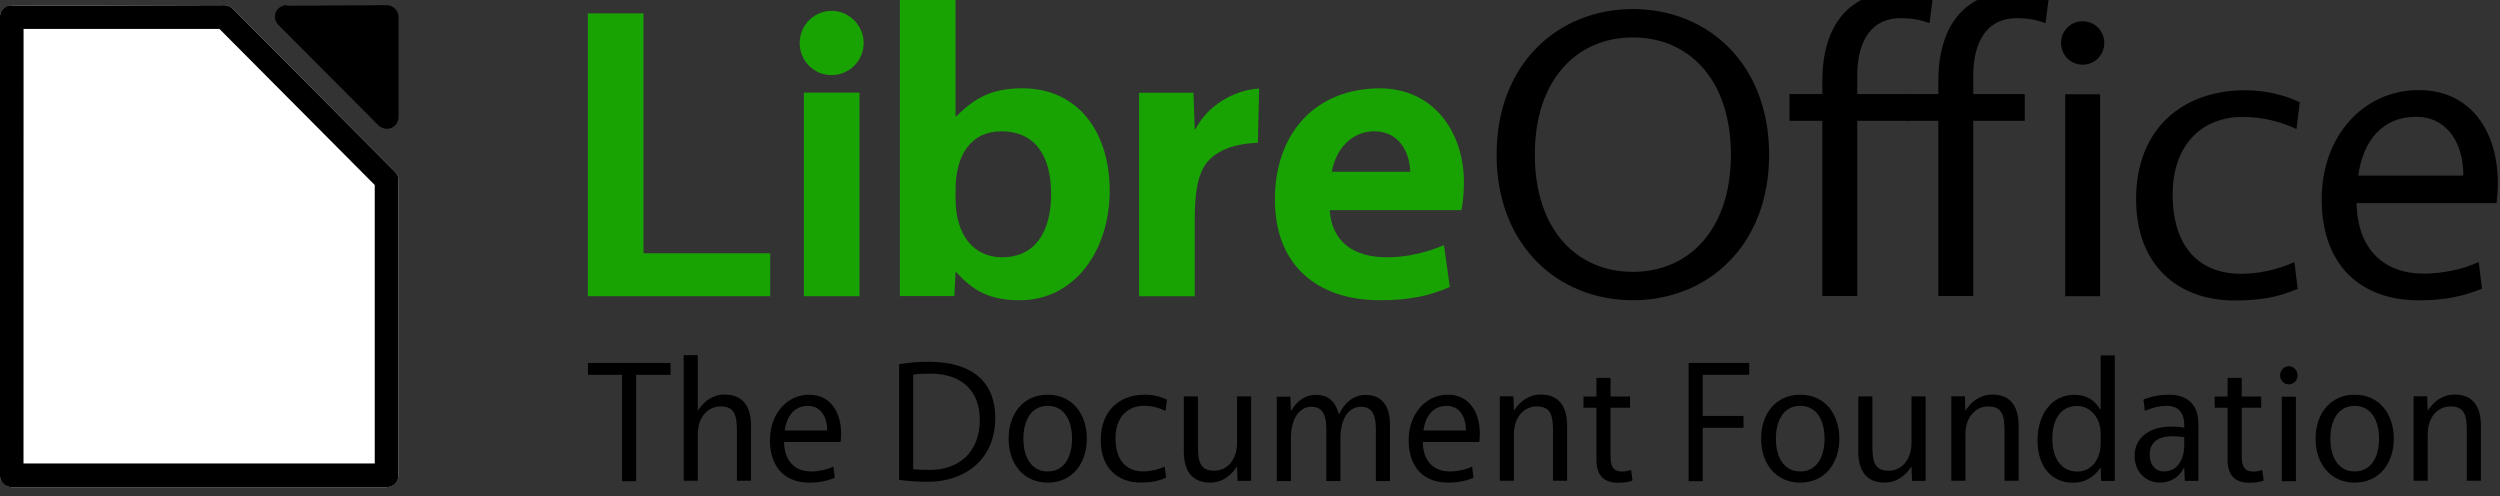 <svg xmlns:rdf="http://www.w3.org/1999/02/22-rdf-syntax-ns#" xmlns="http://www.w3.org/2000/svg" version="1.1" xmlns:cc="http://creativecommons.org/ns#" xmlns:dc="http://purl.org/dc/elements/1.1/" viewBox="0 0 181.37 36">
<rect x="0" y="0" width="181.37" height="36" fill="#333333" stroke="none"/>
<title>LibreOffice Initial Artwork</title>
<defs>
<style type="text/css">.str0 {stroke:#1F1A17;stroke-width:3}
    .fil0 {fill:none}</style>
<style type="text/css">.str0 {stroke:#1F1A17;stroke-width:0.076}
    .fil0 {fill:none}
    .fil1 {fill:none;fill-rule:nonzero}</style>
<style type="text/css">.str0 {stroke:#000000;stroke-width:63}
    .str1 {stroke:#09098F;stroke-width:63}
    .fil5 {fill:none}
    .fil1 {fill:#000000}
    .fil2 {fill:#000000}
    .fil3 {fill:#4D66CC}
    .fil0 {fill:#576ECD}
    .fil4 {fill:#89A1D4}</style>
<style type="text/css">.str0 {stroke:#1F1A17;stroke-width:3}
    .fil0 {fill:none}</style>
<style type="text/css">.str0 {stroke:#1F1A17;stroke-width:0.076}
    .fil0 {fill:none}
    .fil1 {fill:none;fill-rule:nonzero}</style>
<style type="text/css">.str0 {stroke:#000000;stroke-width:63}
    .str1 {stroke:#09098F;stroke-width:63}
    .fil5 {fill:none}
    .fil1 {fill:#000000}
    .fil2 {fill:#000000}
    .fil3 {fill:#4D66CC}
    .fil0 {fill:#576ECD}
    .fil4 {fill:#89A1D4}</style>
</defs>
<g transform="translate(-8 -1820.7)">
<g transform="matrix(.447 0 0 .447 4.421 1026.1)">
<g transform="translate(-540)">
<path id="path3245" d="m643.41 1779.8v45.902h29.599v-6.973h-20.564v-38.928h-9.035" fill="#18a303"/>
<path id="path3247" d="m678.47 1825.7h9.035v-33.038h-9.035v33.038m4.517-35.882c2.832 0 5.192-2.302 5.192-5.213 0-2.843-2.36-5.213-5.192-5.213-2.899 0-5.192 2.37-5.192 5.213 0 2.911 2.292 5.213 5.192 5.213" fill="#18a303"/>
<path id="path3249" d="m703.23 1796.5h-0.135v-19.566h-9.035v48.745h8.832l0.202-3.859h0.135c2.832 3.182 5.664 4.536 10.316 4.536 8.765 0 14.563-7.921 14.563-17.806 0-9.546-5.192-16.587-14.159-16.587-4.787 0-7.619 1.422-10.72 4.536m-0.135 11.916c0-5.687 2.562-9.478 7.417-9.478 5.394 0 8.091 3.859 8.091 10.155 0 6.229-2.63 10.291-7.956 10.291-4.652 0-7.551-3.656-7.551-9.478v-1.49" fill="#18a303"/>
<path id="path3251" d="m752.36 1792c-4.315 0.271-8.428 2.911-10.316 6.567h-0.135l-0.202-5.89h-8.832v33.038h9.035v-12.457c0-6.635 1.214-9.004 3.304-10.494 1.82-1.286 3.978-1.828 6.945-1.963l0.202-8.801" fill="#18a303"/>
<path id="path3253" d="m785.6 1807.2c0-8.192-4.989-15.233-13.62-15.233-10.383 0-17.058 7.176-17.058 18.076 0 10.629 6.877 16.316 17.058 16.316 4.787 0 8.158-0.745 11.327-2.166l-0.944-6.77c-2.967 1.219-6.001 1.963-9.237 1.963-5.461 0-8.967-2.505-9.304-7.65h21.373c0.27-1.219 0.405-3.114 0.405-4.536m-14.563-8.26c3.911 0 5.731 3.182 5.866 6.567h-12.743c0.674-3.791 3.304-6.567 6.877-6.567" fill="#18a303"/>
<path id="path3255" d="m813.02 1779.1c-12.136 0-22.115 8.869-22.115 23.628s9.979 23.628 22.115 23.628 22.115-8.869 22.115-23.628-9.979-23.628-22.115-23.628m0 4.604c9.035 0 15.912 6.77 15.912 19.024s-6.877 19.024-15.912 19.024c-9.035 0-15.912-6.77-15.912-19.024s6.877-19.024 15.912-19.024"/>
<path id="path3257" d="m843.77 1790.8v2.099h-5.326v4.333h5.326v28.435h5.664v-28.435h8.361v-4.333h-8.361v-2.979c0-5.89 2.495-9.343 7.012-9.343 2.09 0 3.439 0.339 4.72 0.812l0.539-4.197c-1.214-0.474-3.506-0.948-5.326-0.948-8.023 0-12.608 5.213-12.608 14.556"/>
<path id="path3259" d="m862.6 1790.8v2.099h-5.326v4.333h5.326v28.435h5.664v-28.435h8.361v-4.333h-8.361v-2.979c0-5.89 2.495-9.343 7.012-9.343 2.09 0 3.439 0.339 4.72 0.812l0.539-4.197c-1.214-0.474-3.506-0.948-5.326-0.948-8.023 0-12.608 5.213-12.608 14.556"/>
<path id="path3261" d="m883.19 1825.7h5.664v-32.768h-5.664v32.768m2.832-37.574c1.955 0 3.506-1.557 3.506-3.521 0-1.963-1.551-3.521-3.506-3.521s-3.506 1.557-3.506 3.521c0 1.963 1.551 3.521 3.506 3.521"/>
<path id="path3263" d="m900.63 1809.2c0-8.26 4.922-12.592 11.327-12.592 3.371 0 6.338 0.812 8.765 1.963l0.539-4.333c-2.023-1.016-5.259-1.963-8.832-1.963-10.114 0-17.732 6.161-17.732 17.67 0 10.832 6.877 16.451 15.979 16.451 4.045 0 6.945-0.474 10.248-1.896l-0.539-4.333c-2.832 1.286-5.866 1.896-8.698 1.896-6.54 0-11.057-4.13-11.057-12.863"/>
<path id="path3265" d="m953.2 1810.6c0.135-1.219 0.202-2.234 0.202-3.25 0-8.395-4.383-15.098-12.81-15.098-9.102 0-15.777 7.583-15.777 17.67 0 11.103 6.675 16.451 15.777 16.451 4.045 0 7.079-0.609 10.248-1.896l-0.539-4.333c-2.495 1.219-6.068 1.896-8.9 1.896-6.54 0-10.788-3.994-10.923-11.442h22.722m-13.08-14.014c4.989 0 7.686 4.13 7.686 9.546h-17.058c0.809-5.755 3.978-9.546 9.372-9.546"/>
</g>
<g transform="matrix(.972 0 0 1.01 -534.21 16.718)">
<path id="path3202" d="m669.8 1801.8h-13.791v1.906h5.69v17.099h2.355v-17.099h5.746v-1.906"/>
<path id="path3204" d="m674.35 1809.4v-8.858h-2.355v20.182h2.355v-7.456c0-2.803 1.71-4.485 3.812-4.485 2.186 0 2.719 1.233 2.719 3.84v8.101h2.355v-8.83c0-3.308-1.514-5.018-4.401-5.018-2.018 0-3.476 1.121-4.429 2.523h-0.056"/>
<path id="path3206" d="m698.2 1814.5c0.056-0.505 0.084-0.925 0.084-1.345 0-3.476-1.822-6.251-5.326-6.251-3.784 0-6.559 3.139-6.559 7.316 0 4.597 2.775 6.811 6.559 6.811 1.682 0 2.943-0.252 4.261-0.785l-0.224-1.794c-1.037 0.504-2.523 0.785-3.7 0.785-2.719 0-4.485-1.654-4.541-4.737h9.447m-5.438-5.803c2.074 0 3.196 1.71 3.196 3.952h-7.092c0.336-2.383 1.654-3.952 3.896-3.952"/>
<path id="path3208" d="m707.96 1802v18.585c1.373 0.196 3.392 0.308 4.905 0.308 5.746 0 11.156-3.336 11.156-10.231 0-6.055-4.149-9.054-11.1-9.054-1.542 0-3.336 0.112-4.962 0.392m2.355 1.682c0.869-0.14 1.822-0.168 2.859-0.168 5.354 0 8.269 2.859 8.269 7.428 0 5.41-3.756 8.045-8.297 8.045-0.869 0-1.85-0.028-2.831-0.112v-15.193"/>
<path id="path3210" d="m732.78 1806.9c-4.093 0-6.531 3.083-6.531 7.064 0 3.98 2.439 7.064 6.531 7.064s6.531-3.083 6.531-7.064c0-3.981-2.439-7.064-6.531-7.064m0 12.334c-2.831 0-4.064-2.439-4.064-5.27 0-2.831 1.233-5.27 4.064-5.27 2.831 0 4.064 2.439 4.064 5.27 0 2.831-1.233 5.27-4.064 5.27"/>
<path id="path3212" d="m744.1 1813.9c0-3.42 2.046-5.214 4.709-5.214 1.402 0 2.635 0.336 3.644 0.813l0.224-1.794c-0.841-0.42-2.186-0.813-3.672-0.813-4.205 0-7.372 2.551-7.372 7.316 0 4.485 2.859 6.811 6.643 6.811 1.682 0 2.887-0.196 4.261-0.785l-0.224-1.794c-1.177 0.533-2.439 0.785-3.616 0.785-2.719 0-4.597-1.71-4.597-5.326"/>
<path id="path3214" d="m764.39 1818.5 0.084 2.243h2.271v-13.567h-2.355v7.456c0 2.803-1.71 4.485-3.812 4.485-2.186 0-2.719-1.233-2.719-3.84v-8.101h-2.355v8.83c0 3.308 1.514 5.018 4.401 5.018 2.018 0 3.476-1.121 4.429-2.523h0.056"/>
<path id="path3216" d="m787.57 1812.4v8.381h2.355v-9.11c0-3.027-1.402-4.737-4.093-4.737-1.934 0-3.476 1.233-4.373 3.055h-0.084c-0.533-1.906-1.654-3.055-3.812-3.055-1.934 0-3.167 1.037-4.121 2.523h-0.056l-0.084-2.243h-2.271v13.567h2.355v-6.896c0-3.055 1.345-5.046 3.448-5.046 1.766 0 2.467 1.233 2.467 3.56v8.381h2.355v-6.896c0-3.111 1.345-5.046 3.448-5.046 1.766 0 2.467 1.233 2.467 3.56"/>
<path id="path3218" d="m804.85 1814.5c0.056-0.505 0.084-0.925 0.084-1.345 0-3.476-1.822-6.251-5.326-6.251-3.784 0-6.559 3.139-6.559 7.316 0 4.597 2.775 6.811 6.559 6.811 1.682 0 2.943-0.252 4.261-0.785l-0.224-1.794c-1.037 0.504-2.523 0.785-3.7 0.785-2.719 0-4.485-1.654-4.541-4.737h9.447m-5.438-5.803c2.074 0 3.196 1.71 3.196 3.952h-7.092c0.336-2.383 1.654-3.952 3.896-3.952"/>
<path id="path3220" d="m810.62 1809.4-0.084-2.243h-2.271v13.567h2.355v-7.456c0-2.803 1.71-4.485 3.812-4.485 2.186 0 2.719 1.233 2.719 3.84v8.101h2.355v-8.83c0-3.308-1.514-5.018-4.401-5.018-2.018 0-3.476 1.121-4.429 2.523h-0.056"/>
<path id="path3222" d="m830.01 1807.2h-3.252v-2.999h-2.355v2.999h-2.158v1.794h2.158v8.437c0 2.467 1.345 3.616 3.532 3.616 1.149 0 1.906-0.112 2.495-0.364l-0.252-1.71c-0.477 0.196-0.981 0.28-1.514 0.28-1.373 0-1.906-0.785-1.906-2.411v-7.849h3.252v-1.794"/>
<path id="path3224" d="m842.15 1820.8v-8.578h6.812v-1.906h-6.812v-6.615h7.765v-1.906h-10.119v19.005h2.355"/>
<path id="path3226" d="m858.43 1806.9c-4.093 0-6.531 3.083-6.531 7.064 0 3.98 2.439 7.064 6.531 7.064s6.531-3.083 6.531-7.064c0-3.981-2.439-7.064-6.531-7.064m0 12.334c-2.831 0-4.064-2.439-4.064-5.27 0-2.831 1.233-5.27 4.064-5.27 2.831 0 4.064 2.439 4.064 5.27 0 2.831-1.233 5.27-4.064 5.27"/>
<path id="path3228" d="m877.01 1818.5 0.084 2.243h2.271v-13.567h-2.355v7.456c0 2.803-1.71 4.485-3.812 4.485-2.186 0-2.719-1.233-2.719-3.84v-8.101h-2.355v8.83c0 3.308 1.514 5.018 4.401 5.018 2.018 0 3.476-1.121 4.429-2.523h0.056"/>
<path id="path3230" d="m886.01 1809.4-0.084-2.243h-2.271v13.567h2.355v-7.456c0-2.803 1.71-4.485 3.812-4.485 2.186 0 2.719 1.233 2.719 3.84v8.101h2.355v-8.83c0-3.308-1.514-5.018-4.401-5.018-2.018 0-3.476 1.121-4.429 2.523h-0.056"/>
<path id="path3232" d="m908.54 1809.3c-1.009-1.654-2.467-2.383-4.373-2.383-3.644 0-6.111 3.027-6.111 7.316 0 4.093 2.215 6.811 5.943 6.811 1.962 0 3.476-0.897 4.541-2.383h0.056l0.084 2.102h2.271v-20.182h-2.355v8.718h-0.056m0.056 5.494c0 2.355-1.458 4.457-3.868 4.457-2.719 0-4.205-2.13-4.205-5.242 0-3.196 1.43-5.298 4.149-5.298 2.158 0 3.924 1.85 3.924 4.457v1.626"/>
<path id="path3234" d="m919.95 1806.9c-1.373 0-2.747 0.224-4.205 0.785l0.224 1.794c1.373-0.533 2.495-0.785 3.644-0.785 2.074 0 2.943 1.205 2.943 3.111v0.392c-0.645-0.112-1.261-0.168-2.243-0.168-3.448 0-6.055 1.71-6.055 4.681 0 2.775 2.046 4.317 4.233 4.317 1.794 0 3.28-0.925 4.008-2.383h0.056l0.084 2.102h2.271v-9.194c0-3.055-1.822-4.653-4.962-4.653m2.607 8.017c0 2.691-1.373 4.317-3.364 4.317-1.43 0-2.411-1.037-2.411-2.691 0-1.794 1.149-2.971 3.896-2.971 0.701 0 1.317 0.084 1.878 0.168v1.177"/>
<path id="path3236" d="m935.4 1807.2h-3.252v-2.999h-2.355v2.999h-2.158v1.794h2.158v8.437c0 2.467 1.345 3.616 3.532 3.616 1.149 0 1.906-0.112 2.495-0.364l-0.252-1.71c-0.477 0.196-0.981 0.28-1.514 0.28-1.373 0-1.906-0.785-1.906-2.411v-7.849h3.252v-1.794"/>
<path id="path3238" d="m938.84 1820.8h2.355v-13.567h-2.355v13.567m1.177-15.557c0.813 0 1.458-0.645 1.458-1.458s-0.645-1.458-1.458-1.458c-0.813 0-1.458 0.645-1.458 1.458s0.645 1.458 1.458 1.458"/>
<path id="path3240" d="m951.01 1806.9c-4.093 0-6.531 3.083-6.531 7.064 0 3.98 2.439 7.064 6.531 7.064s6.531-3.083 6.531-7.064c0-3.981-2.439-7.064-6.531-7.064m0 12.334c-2.831 0-4.064-2.439-4.064-5.27 0-2.831 1.233-5.27 4.064-5.27 2.831 0 4.064 2.439 4.064 5.27 0 2.831-1.233 5.27-4.064 5.27"/>
<path id="path3242" d="m963.2 1809.4-0.084-2.243h-2.271v13.567h2.355v-7.456c0-2.803 1.71-4.485 3.812-4.485 2.186 0 2.719 1.233 2.719 3.84v8.101h2.355v-8.83c0-3.308-1.514-5.018-4.401-5.018-2.018 0-3.476 1.121-4.429 2.523h-0.056"/>
</g>
<g fill-rule="evenodd" transform="matrix(1.003 0 0 1.003 -694.19 676.47)">
<path id="path2919" style="block-progression:tb;text-indent:0;color:#000000;text-transform:none" d="m746.52 1098.7c-0.755-0.019-1.498 0.453-1.793 1.138-0.295 0.685-0.123 1.541 0.415 2.063l16.196 16.248c0.522 0.523 1.373 0.697 2.063 0.421 0.69-0.276 1.177-0.985 1.183-1.719v-16.278c0.002-0.981-0.904-1.874-1.898-1.872l-16.17 0.1z"/>
<path id="path2921" style="block-progression:tb;text-indent:0;color:#000000;text-transform:none" d="m701.98 1098.7c-0.996 0.014-1.892 0.925-1.89 1.921v74.157c-0.002 0.996 0.894 1.907 1.89 1.921h60.677c1.006 0 1.923-0.915 1.921-1.921v-47.754c0.003-0.504-0.202-1.006-0.558-1.363l-26.248-26.372c-0.352-0.366-0.855-0.584-1.363-0.589l-34.43 0.1z" fill="#fff"/>
<path id="path2923" style="block-progression:tb;text-indent:0;color:#000000;text-transform:none" d="m701.98 1098.7a1.918 1.918 0 0 0 -1.89 1.921v74.157a1.918 1.918 0 0 0 1.89 1.921h60.677a1.918 1.918 0 0 0 1.921 -1.921v-47.754a1.918 1.918 0 0 0 -0.558 -1.363l-26.248-26.372a1.918 1.918 0 0 0 -1.363 -0.589l-34.43 0.1zm1.921 3.843h31.702l25.132 25.256v45.058h-56.834l0.01-70.3z"/>
</g>
</g>
</g>
</svg>
